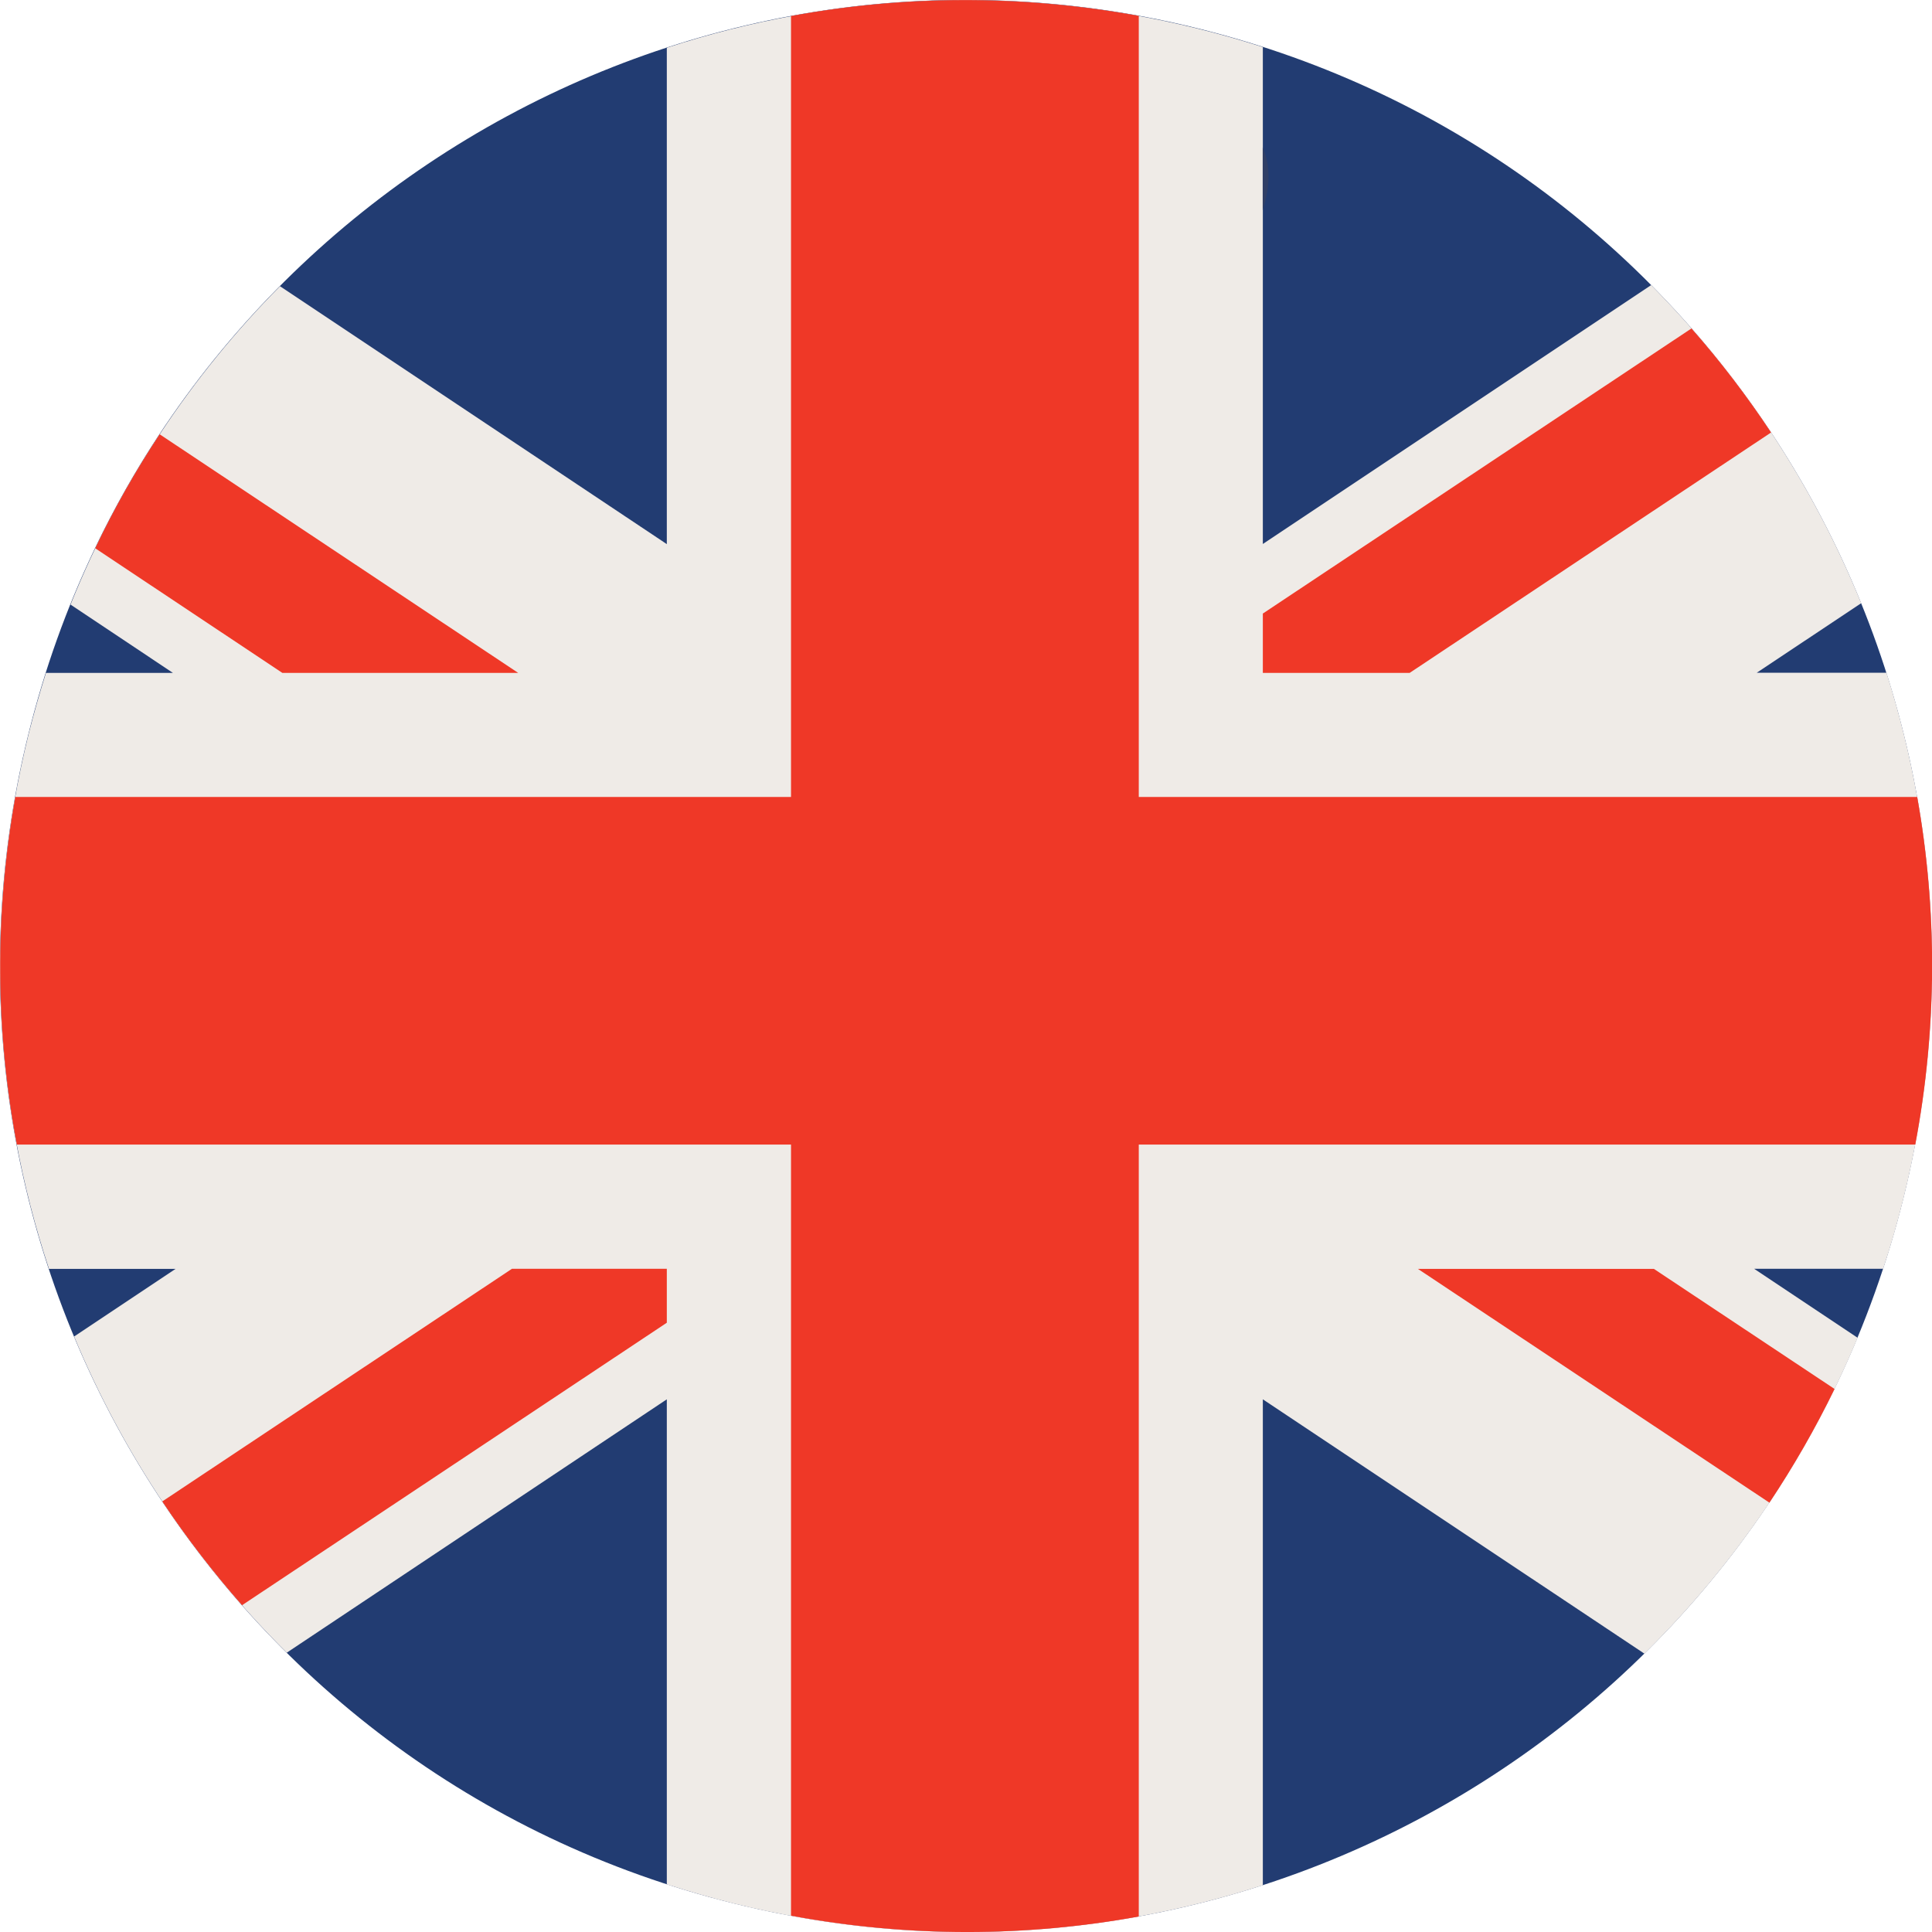 <svg width="14" height="14" viewBox="0 0 14 14" fill="none" xmlns="http://www.w3.org/2000/svg">
<g clip-path="url(#clip0)">
<path d="M0.206 5.319C1.135 1.566 4.93 -0.722 8.681 0.206C12.434 1.135 14.722 4.929 13.793 8.681C12.865 12.433 9.071 14.722 5.318 13.793C1.567 12.865 -0.723 9.071 0.206 5.319Z" fill="#223C72"/>
<path d="M11.965 2.066L9.151 3.942V0.341C8.997 0.292 8.841 0.247 8.682 0.208C7.362 -0.119 6.036 -0.047 4.832 0.346V3.943L2.029 2.074C1.387 2.721 0.865 3.5 0.511 4.381L1.253 4.876H0.333C0.287 5.022 0.245 5.169 0.207 5.32C-0.122 6.649 -0.047 7.984 0.355 9.195H1.272L0.537 9.685C0.893 10.541 1.417 11.321 2.078 11.976L4.832 10.14V13.655C4.992 13.706 5.154 13.753 5.319 13.794C6.633 14.119 7.952 14.049 9.151 13.661V10.14L11.916 11.983C12.566 11.343 13.097 10.571 13.461 9.694L12.711 9.194H13.646C13.702 9.027 13.751 8.855 13.794 8.681C14.117 7.377 14.05 6.067 13.67 4.875H12.73L13.487 4.371C13.138 3.512 12.621 2.727 11.965 2.066Z" fill="#EFEBE7"/>
<path d="M3.755 4.876L1.157 3.147C0.984 3.409 0.827 3.685 0.69 3.973L2.046 4.876H3.755ZM12.834 3.134C12.659 2.87 12.467 2.618 12.257 2.38L9.151 4.446V4.876H10.215L12.834 3.134ZM1.176 10.88C1.351 11.143 1.545 11.394 1.754 11.632L4.832 9.585V9.194H3.71L1.176 10.88ZM13.893 5.775H8.252V0.115C7.397 -0.041 6.545 -0.034 5.732 0.116V5.775H0.111C-0.042 6.63 -0.032 7.481 0.122 8.294H5.732V13.882C6.587 14.041 7.438 14.036 8.252 13.888V8.294H13.879C14.04 7.44 14.038 6.589 13.893 5.775ZM10.275 9.195L12.822 10.889C12.996 10.627 13.154 10.353 13.294 10.065L11.985 9.195H10.275Z" fill="#EF3827"/>
<path d="M9.15 1.069V1.069V1.523C9.178 1.436 9.192 1.355 9.192 1.278C9.192 1.204 9.179 1.133 9.15 1.069Z" fill="#303F66"/>
</g>
<defs>
<clipPath id="clip0">
<rect width="14" height="14" fill="white"/>
</clipPath>
</defs>
</svg>
